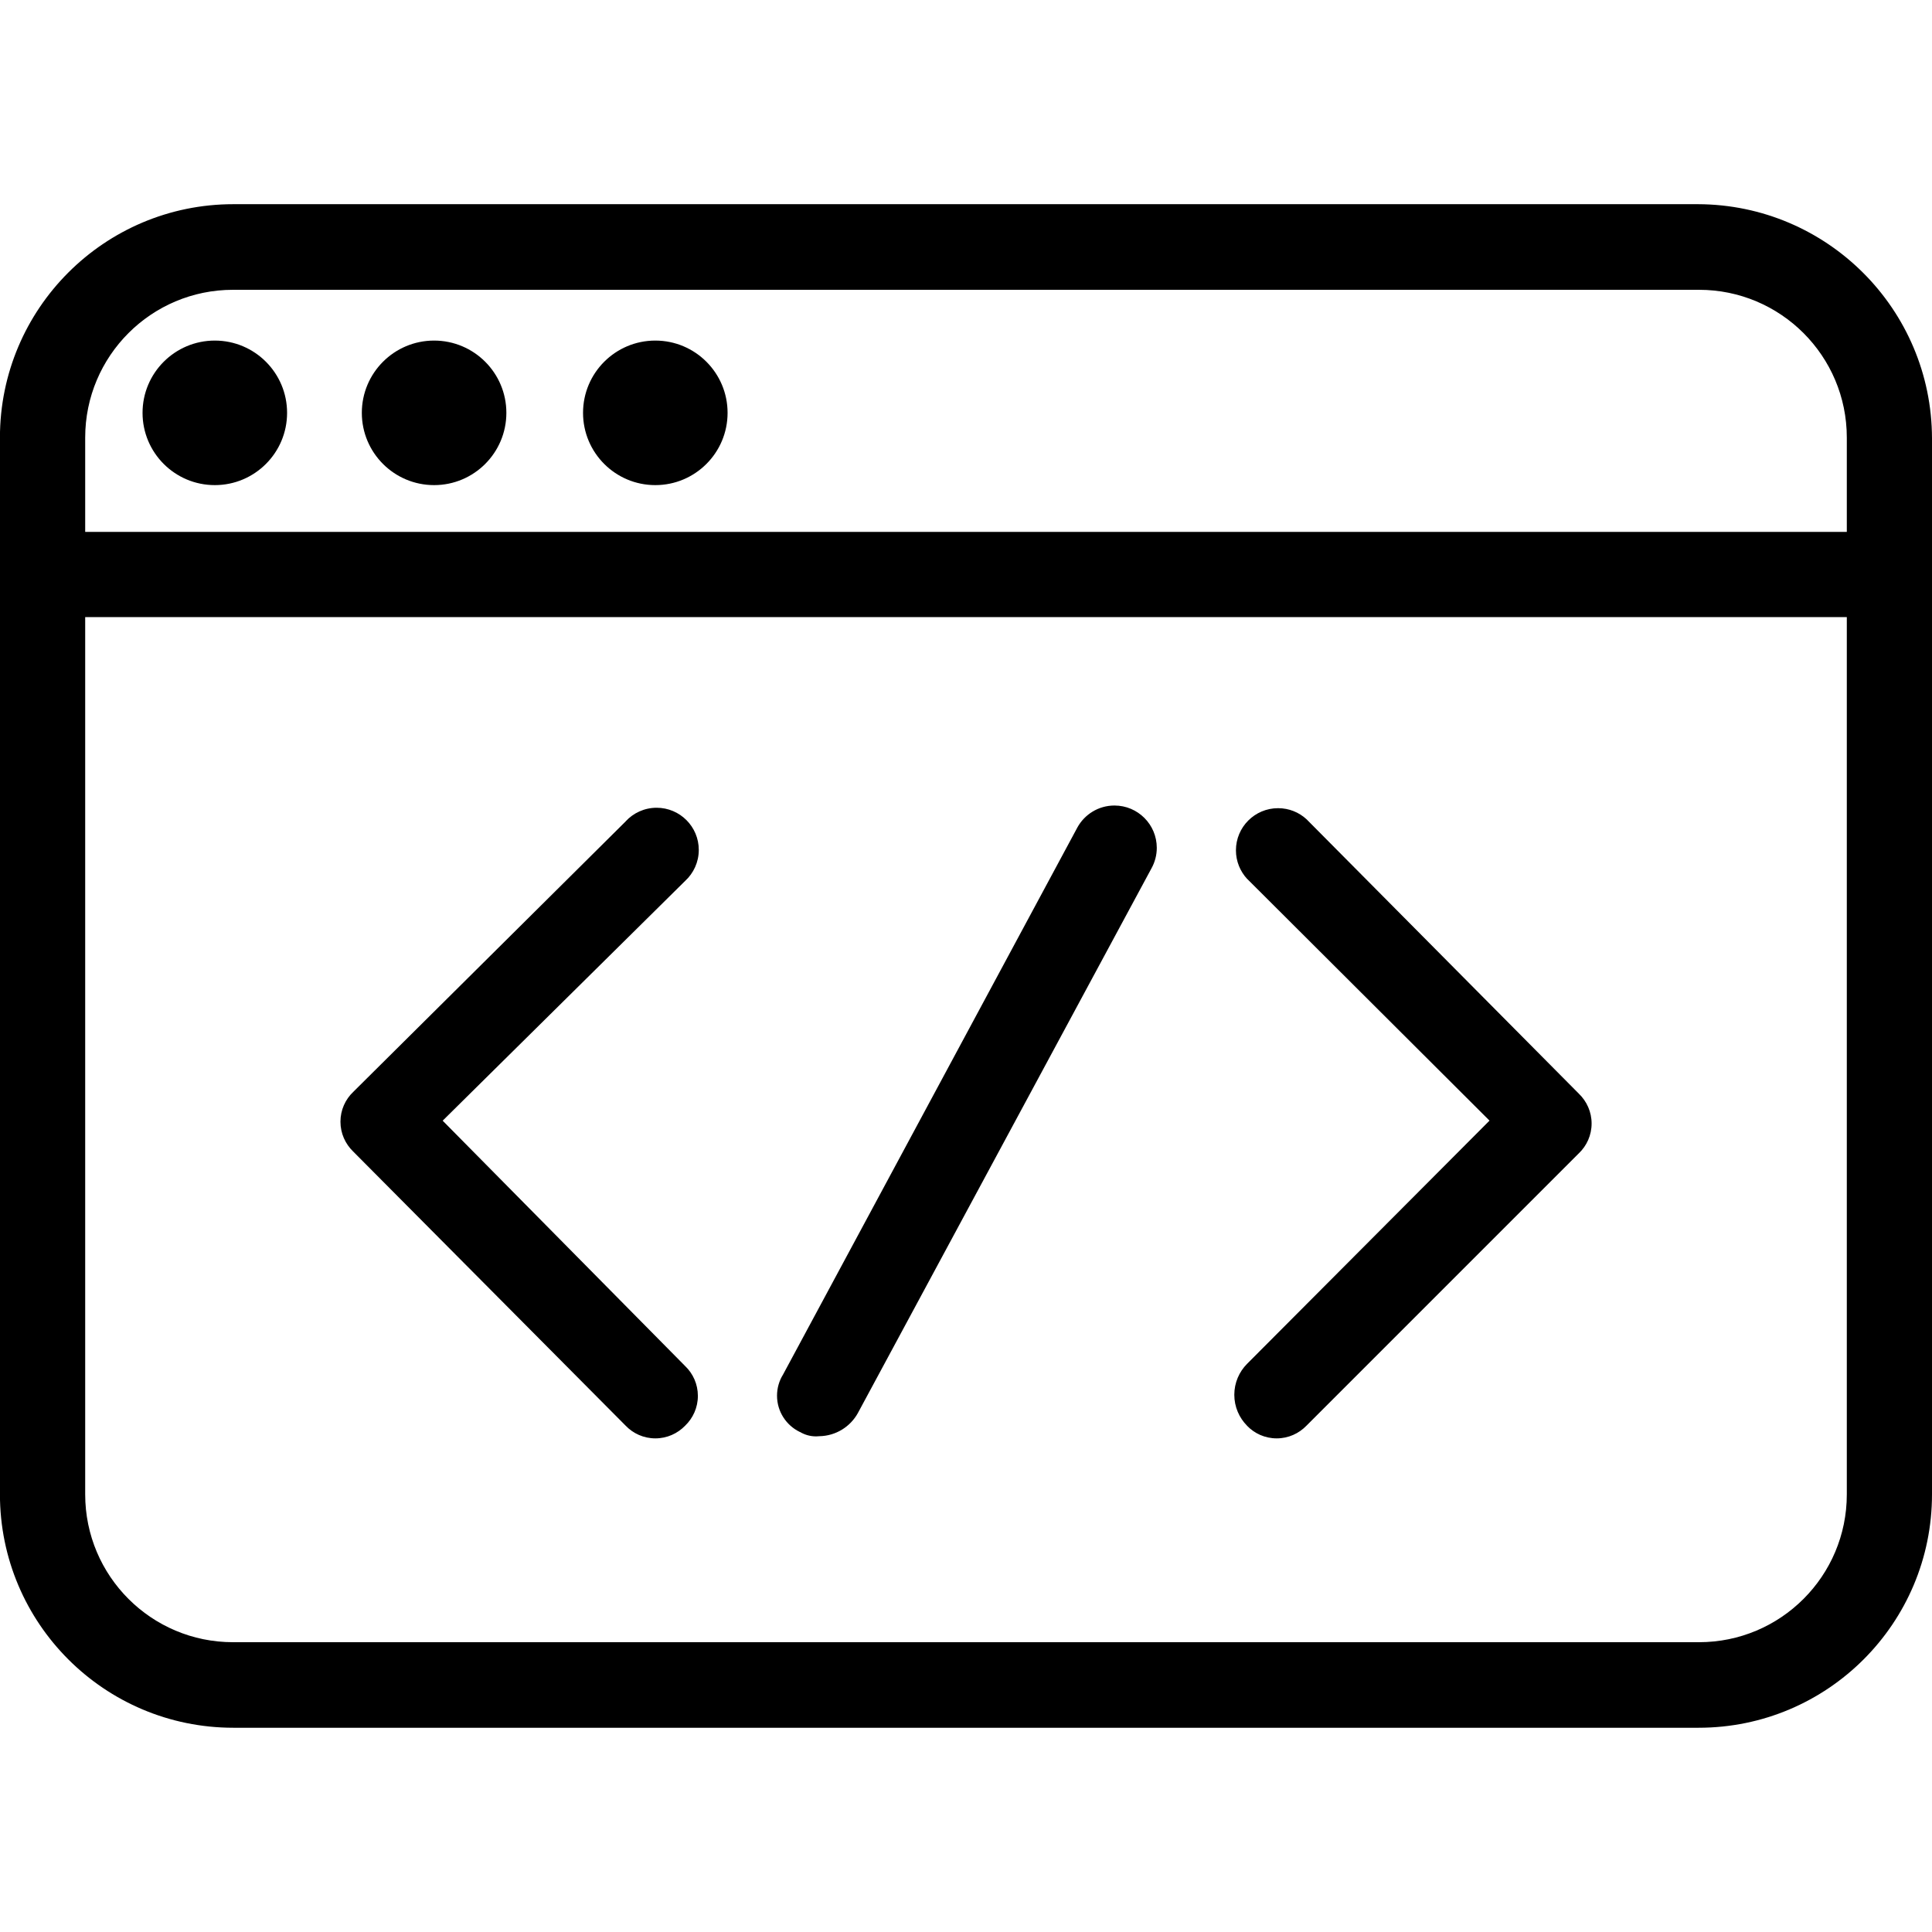 <!-- Generated by IcoMoon.io -->
<svg version="1.1" xmlns="http://www.w3.org/2000/svg" width="32" height="32" viewBox="0 0 32 32">
<title>api-new</title>
<path d="M28.125 3.382h-24.25c-0.003 0-0.006 0-0.010 0-2.135 0-3.866 1.731-3.866 3.866 0 0.005 0 0.009 0 0.013v-0.001 17.478c0 0.004-0 0.008-0 0.013 0 2.135 1.731 3.866 3.866 3.866 0.003 0 0.007 0 0.010 0h24.249c0.003 0 0.006 0 0.010 0 2.135 0 3.866-1.731 3.866-3.866 0-0.005 0-0.009-0-0.014v0.001-17.478c-0.005-2.139-1.737-3.871-3.875-3.878h-0.001zM30.589 24.739c0 0.004 0 0.008 0 0.013 0 1.352-1.096 2.448-2.448 2.448-0.006 0-0.011-0-0.017-0h-24.249c-0.005 0-0.010 0-0.016 0-1.352 0-2.448-1.096-2.448-2.448 0-0.007 0-0.014 0-0.020v0.001-14.512h29.178zM30.589 8.81h-29.178v-1.549c-0-0.004-0-0.008-0-0.013 0-1.352 1.096-2.448 2.448-2.448 0.006 0 0.011 0 0.017 0h24.249c0.005-0 0.010-0 0.016-0 1.352 0 2.448 1.096 2.448 2.448 0 0.007-0 0.014-0 0.020v-0.001zM4.755 6.838c0 0.661-0.536 1.197-1.197 1.197s-1.197-0.536-1.197-1.197c0-0.661 0.536-1.197 1.197-1.197s1.197 0.536 1.197 1.197zM8.387 6.838c0 0.661-0.536 1.197-1.197 1.197s-1.197-0.536-1.197-1.197c0-0.661 0.536-1.197 1.197-1.197s1.197 0.536 1.197 1.197zM12.051 6.838c0 0.661-0.536 1.197-1.197 1.197s-1.197-0.536-1.197-1.197c0-0.661 0.536-1.197 1.197-1.197s1.197 0.536 1.197 1.197zM20.653 23.613c0.124 0.13 0.299 0.211 0.493 0.211s0.368-0.081 0.493-0.21l4.512-4.512c0.13-0.124 0.211-0.299 0.211-0.493s-0.081-0.368-0.21-0.493l-0-0-4.512-4.547c-0.124-0.114-0.289-0.183-0.471-0.183-0.385 0-0.698 0.312-0.698 0.698 0 0.182 0.070 0.347 0.184 0.472l-0-0.001 4.016 4.006-4.016 4.029c-0.13 0.131-0.211 0.312-0.211 0.512s0.081 0.381 0.211 0.512l-0-0zM10.362 23.613c0.124 0.13 0.299 0.211 0.493 0.211s0.368-0.081 0.493-0.21l0-0c0.13-0.125 0.211-0.3 0.211-0.494s-0.081-0.37-0.211-0.494l-0-0-4.016-4.064 4.016-3.971c0.139-0.128 0.226-0.311 0.226-0.514 0-0.385-0.312-0.698-0.698-0.698-0.203 0-0.387 0.087-0.514 0.226l-0 0.001-4.512 4.48c-0.13 0.124-0.211 0.299-0.211 0.493s0.081 0.368 0.21 0.493l0 0zM13.251 23.718c0.076 0.046 0.168 0.073 0.266 0.073 0.019 0 0.038-0.001 0.056-0.003l-0.002 0c0.275-0.005 0.513-0.158 0.638-0.383l0.002-0.004 4.864-9.024c0.053-0.097 0.085-0.212 0.085-0.334 0-0.387-0.314-0.701-0.701-0.701-0.265 0-0.495 0.147-0.614 0.363l-0.002 0.004-4.874 9.059c-0.062 0.099-0.099 0.22-0.099 0.349 0 0.264 0.154 0.492 0.376 0.6l0.004 0.002z"></path>
</svg>
